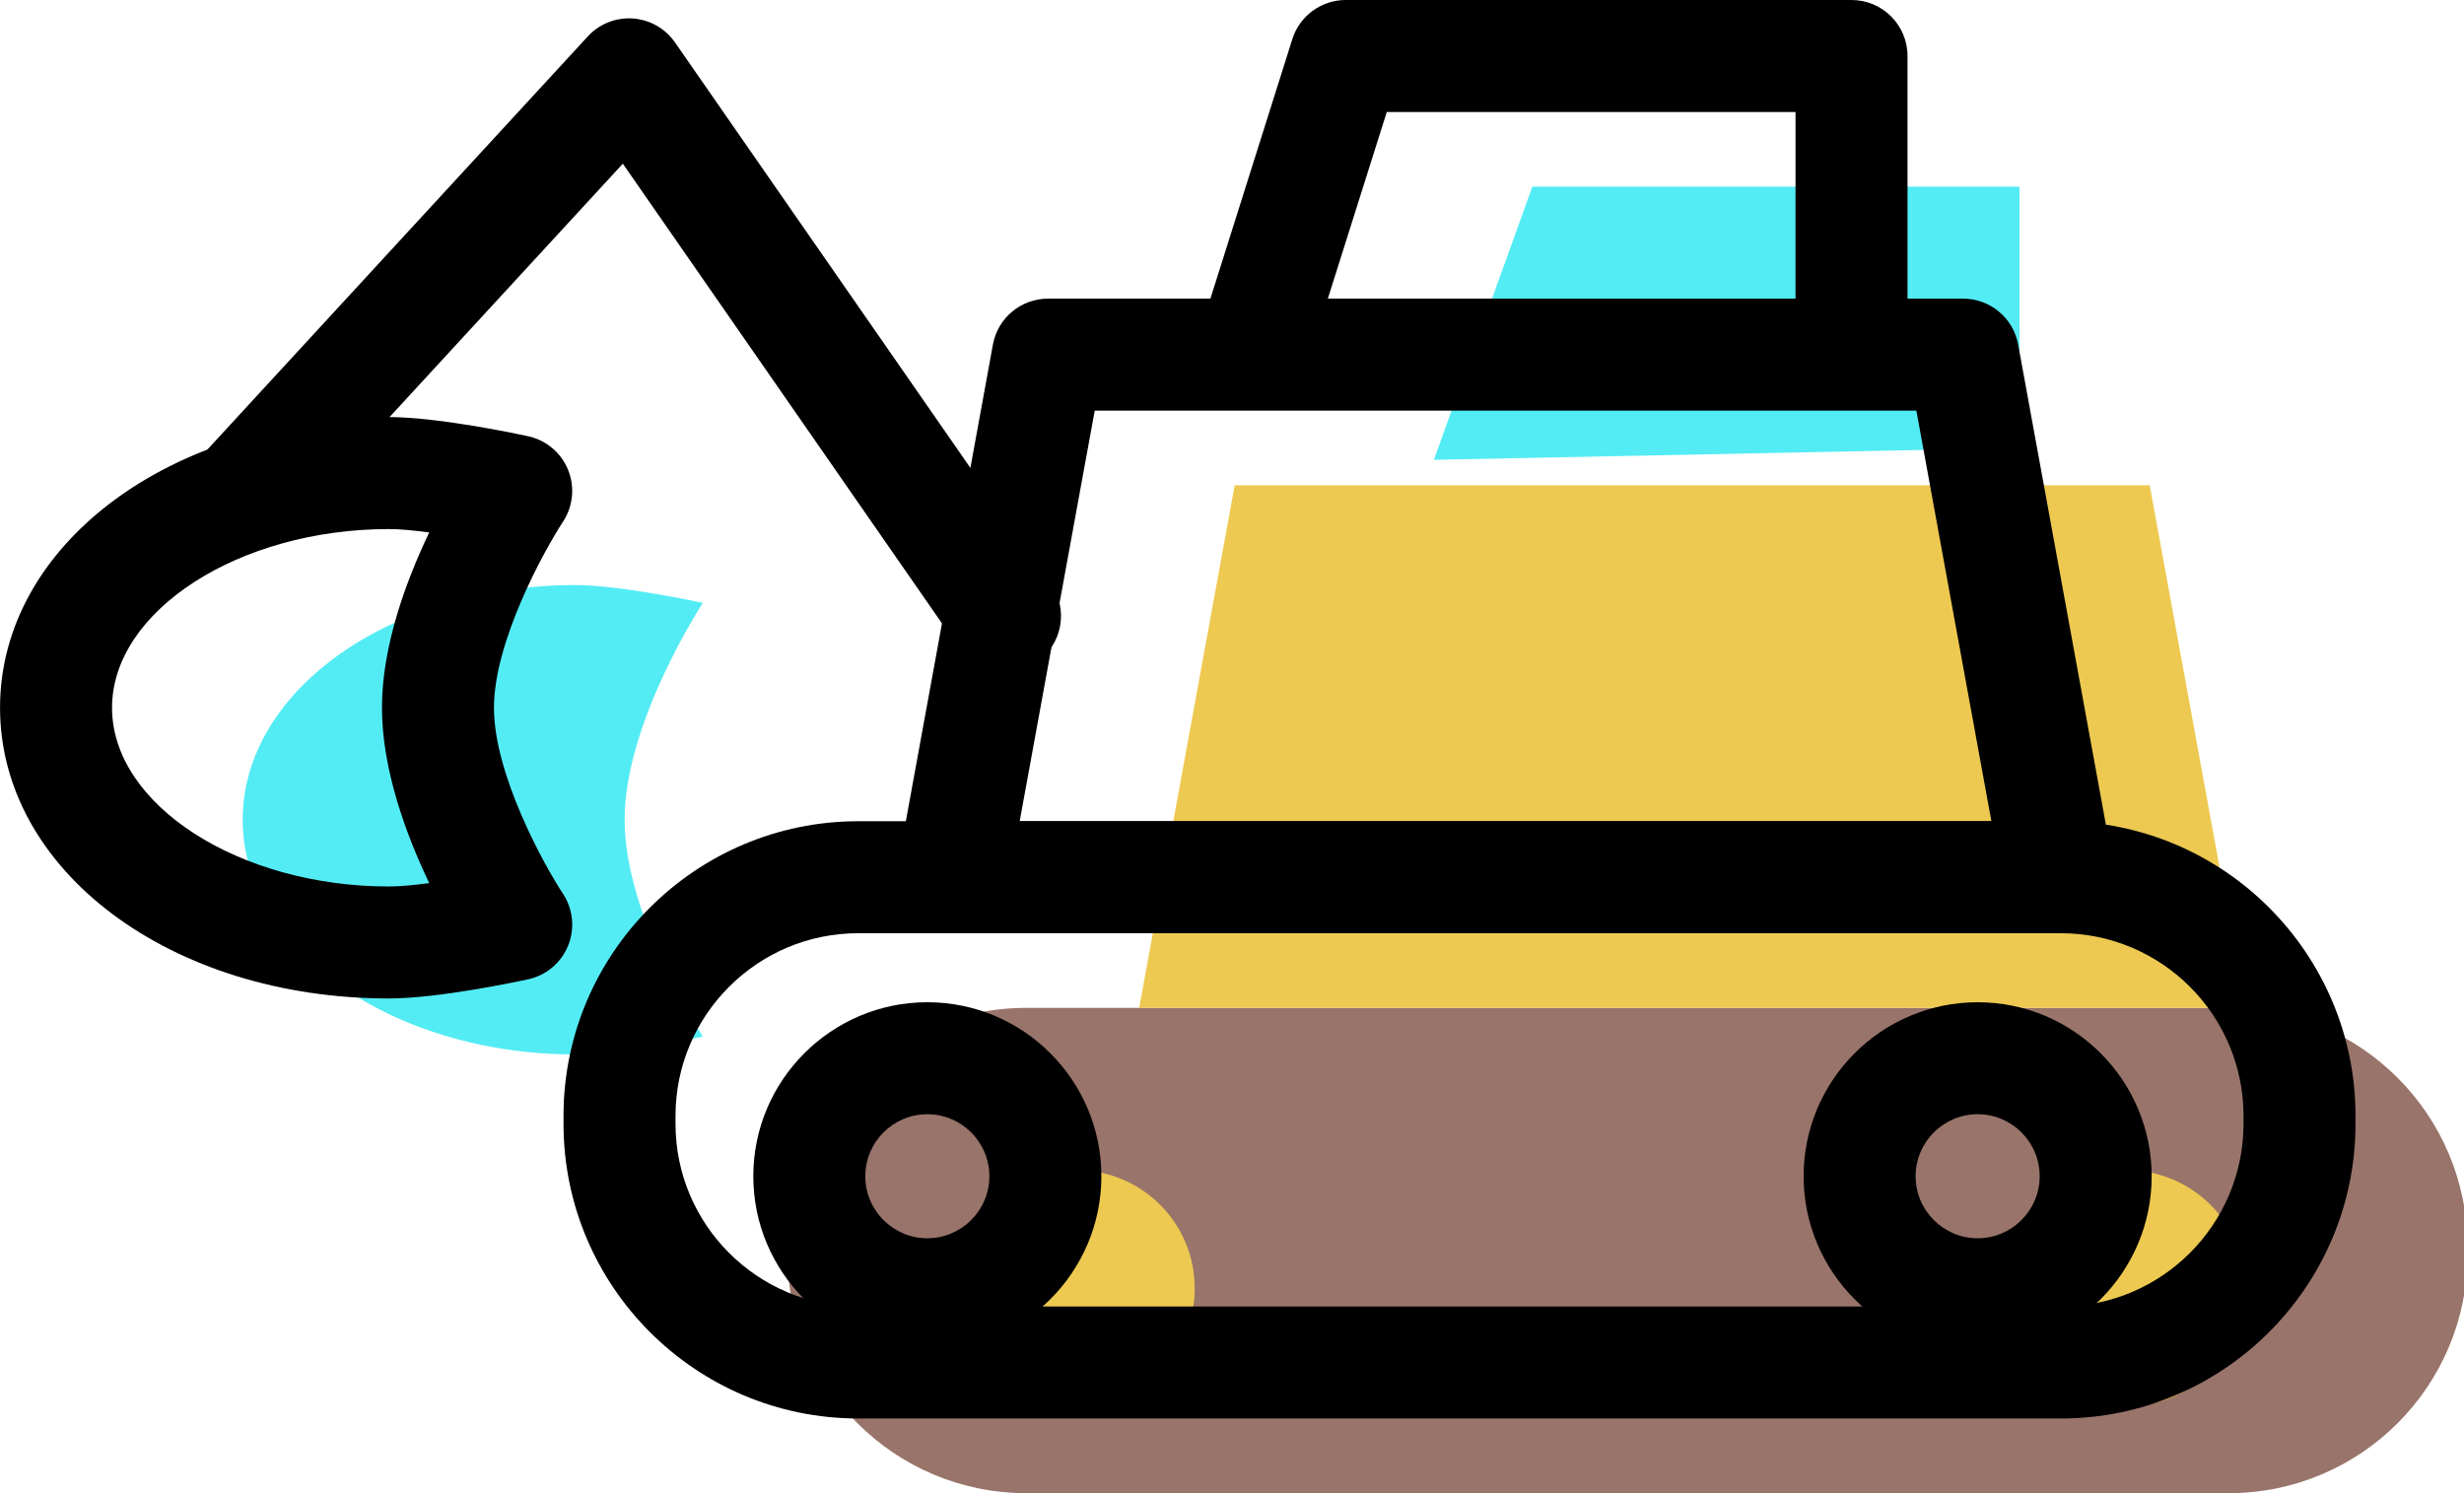 <svg xmlns="http://www.w3.org/2000/svg" xmlns:xlink="http://www.w3.org/1999/xlink" preserveAspectRatio="xMidYMid" width="66" height="40" viewBox="0 0 66 40">
  <defs>
    <style>

      .cls-3 {
        fill: #99746a;
      }

      .cls-4 {
        fill: #edc951;
      }

      .cls-5 {
        fill: #53ecf4;
      }

      .cls-9 {
        fill: #000000;
      }
    </style>
  </defs>
  <g id="group-9svg">
    <path d="M66.094,33.394 C66.094,29.863 63.231,27.000 59.700,27.000 C59.700,27.000 27.488,27.000 27.488,27.000 C23.957,27.000 21.094,29.863 21.094,33.394 C21.094,33.394 21.094,33.606 21.094,33.606 C21.094,37.137 23.957,40.000 27.488,40.000 C27.488,40.000 59.700,40.000 59.700,40.000 C63.231,40.000 66.094,37.137 66.094,33.606 C66.094,33.606 66.094,33.394 66.094,33.394 Z" id="path-1" class="cls-3" fill-rule="evenodd"/>
    <path d="M33.072,13.000 C33.072,13.000 57.582,13.000 57.582,13.000 C57.582,13.000 60.140,27.000 60.140,27.000 C60.140,27.000 30.514,27.000 30.514,27.000 C30.514,27.000 33.072,13.000 33.072,13.000 Z" id="path-2" class="cls-4" fill-rule="evenodd"/>
    <path d="M54.094,12.000 C54.094,12.000 54.094,5.000 54.094,5.000 C54.094,5.000 41.046,5.000 41.046,5.000 C41.046,5.000 38.407,12.318 38.407,12.318 C38.407,12.318 38.407,12.318 38.407,12.318 " id="path-3" class="cls-5" fill-rule="evenodd"/>
    <path d="M16.731,21.960 C16.731,19.340 18.827,16.151 18.827,16.151 C18.827,16.151 16.625,15.673 15.417,15.673 C10.493,15.673 6.501,18.488 6.501,21.960 C6.501,25.433 10.493,28.248 15.417,28.248 C16.625,28.248 18.827,27.769 18.827,27.769 C18.827,27.769 16.731,24.581 16.731,21.960 Z" id="path-4" class="cls-5" fill-rule="evenodd"/>
    <path d="M32.001,34.511 C32.001,36.256 30.585,37.672 28.839,37.672 C27.093,37.672 25.678,36.256 25.678,34.511 C25.678,32.764 27.093,31.349 28.839,31.349 C30.585,31.349 32.001,32.764 32.001,34.511 Z" id="path-5" class="cls-4" fill-rule="evenodd"/>
    <path d="M60.134,34.511 C60.134,36.256 58.719,37.672 56.973,37.672 C55.227,37.672 53.811,36.256 53.811,34.511 C53.811,32.764 55.227,31.349 56.973,31.349 C58.719,31.349 60.134,32.764 60.134,34.511 Z" id="path-6" class="cls-4" fill-rule="evenodd"/>
    <path d="M55.200,38.000 C55.200,38.000 22.988,38.000 22.988,38.000 C18.635,38.000 15.094,34.459 15.094,30.106 C15.094,30.106 15.094,29.894 15.094,29.894 C15.094,25.541 18.635,22.000 22.988,22.000 C22.988,22.000 55.200,22.000 55.200,22.000 C59.553,22.000 63.094,25.541 63.094,29.894 C63.094,29.894 63.094,30.106 63.094,30.106 C63.094,34.459 59.553,38.000 55.200,38.000 ZM22.988,25.000 C20.289,25.000 18.094,27.195 18.094,29.894 C18.094,29.894 18.094,30.106 18.094,30.106 C18.094,32.805 20.289,35.000 22.988,35.000 C22.988,35.000 55.200,35.000 55.200,35.000 C57.898,35.000 60.094,32.805 60.094,30.106 C60.094,30.106 60.094,29.894 60.094,29.894 C60.094,27.195 57.898,25.000 55.200,25.000 C55.200,25.000 22.988,25.000 22.988,25.000 Z" id="path-7" class="cls-9" fill-rule="evenodd"/>
    <path d="M55.160,25.000 C55.153,24.999 55.146,24.999 55.140,25.000 C55.140,25.000 25.514,25.000 25.514,25.000 C25.069,25.000 24.647,24.802 24.362,24.460 C24.077,24.119 23.958,23.668 24.039,23.230 C24.039,23.230 26.596,9.230 26.596,9.230 C26.726,8.518 27.347,8.000 28.072,8.000 C28.072,8.000 52.582,8.000 52.582,8.000 C53.307,8.000 53.927,8.518 54.058,9.230 C54.058,9.230 56.572,22.993 56.572,22.993 C56.629,23.151 56.660,23.322 56.660,23.500 C56.660,24.329 55.988,25.000 55.160,25.000 ZM27.313,22.000 C27.313,22.000 53.341,22.000 53.341,22.000 C53.341,22.000 51.331,11.000 51.331,11.000 C51.331,11.000 29.323,11.000 29.323,11.000 C29.323,11.000 27.313,22.000 27.313,22.000 Z" id="path-8" class="cls-9" fill-rule="evenodd"/>
    <path d="M24.839,36.172 C22.269,36.172 20.178,34.081 20.178,31.510 C20.178,28.940 22.269,26.849 24.839,26.849 C27.410,26.849 29.501,28.940 29.501,31.510 C29.501,34.081 27.410,36.172 24.839,36.172 ZM24.839,29.849 C23.923,29.849 23.178,30.594 23.178,31.510 C23.178,32.426 23.923,33.172 24.839,33.172 C25.755,33.172 26.501,32.426 26.501,31.510 C26.501,30.594 25.755,29.849 24.839,29.849 Z" id="path-9" class="cls-9" fill-rule="evenodd"/>
    <path d="M52.973,36.172 C50.402,36.172 48.311,34.081 48.311,31.510 C48.311,28.940 50.402,26.849 52.973,26.849 C55.543,26.849 57.634,28.940 57.634,31.510 C57.634,34.081 55.543,36.172 52.973,36.172 ZM52.973,29.849 C52.057,29.849 51.311,30.594 51.311,31.510 C51.311,32.426 52.057,33.172 52.973,33.172 C53.889,33.172 54.634,32.426 54.634,31.510 C54.634,30.594 53.889,29.849 52.973,29.849 Z" id="path-10" class="cls-9" fill-rule="evenodd"/>
    <path d="M33.657,10.569 C33.507,10.569 33.355,10.546 33.205,10.499 C32.415,10.249 31.977,9.407 32.227,8.617 C32.227,8.617 34.616,1.048 34.616,1.048 C34.813,0.424 35.392,-0.000 36.046,-0.000 C36.046,-0.000 49.594,-0.000 49.594,-0.000 C50.422,-0.000 51.094,0.671 51.094,1.500 C51.094,1.500 51.094,9.000 51.094,9.000 C51.094,9.829 50.422,10.500 49.594,10.500 C48.765,10.500 48.094,9.829 48.094,9.000 C48.094,9.000 48.094,3.000 48.094,3.000 C48.094,3.000 37.146,3.000 37.146,3.000 C37.146,3.000 35.087,9.520 35.087,9.520 C34.885,10.160 34.294,10.569 33.657,10.569 Z" id="path-11" class="cls-9" fill-rule="evenodd"/>
    <path d="M26.921,18.001 C26.446,18.001 25.978,17.776 25.687,17.356 C25.687,17.356 16.683,4.385 16.683,4.385 C16.683,4.385 7.791,14.044 7.791,14.044 C7.230,14.653 6.282,14.693 5.671,14.132 C5.062,13.571 5.023,12.622 5.584,12.012 C5.584,12.012 15.744,0.976 15.744,0.976 C16.052,0.641 16.493,0.464 16.950,0.495 C17.404,0.526 17.820,0.762 18.080,1.136 C18.080,1.136 28.152,15.645 28.152,15.645 C28.624,16.326 28.456,17.261 27.775,17.733 C27.514,17.914 27.216,18.001 26.921,18.001 Z" id="path-12" class="cls-9" fill-rule="evenodd"/>
    <path d="M10.417,26.748 C4.576,26.748 0.001,23.327 0.001,18.960 C0.001,14.594 4.576,11.173 10.417,11.173 C11.748,11.173 13.904,11.633 14.145,11.686 C14.628,11.790 15.027,12.126 15.215,12.583 C15.402,13.040 15.352,13.561 15.082,13.974 C14.567,14.761 13.231,17.191 13.231,18.960 C13.231,20.742 14.566,23.163 15.081,23.945 C15.352,24.358 15.403,24.878 15.216,25.336 C15.029,25.793 14.629,26.130 14.146,26.235 C13.905,26.287 11.749,26.748 10.417,26.748 ZM10.417,14.173 C6.397,14.173 3.001,16.365 3.001,18.960 C3.001,21.556 6.397,23.748 10.417,23.748 C10.708,23.748 11.093,23.711 11.497,23.657 C10.880,22.366 10.231,20.617 10.231,18.960 C10.231,17.304 10.879,15.555 11.497,14.264 C11.093,14.210 10.708,14.173 10.417,14.173 Z" id="path-13" class="cls-9" fill-rule="evenodd"/>
  </g>
</svg>
